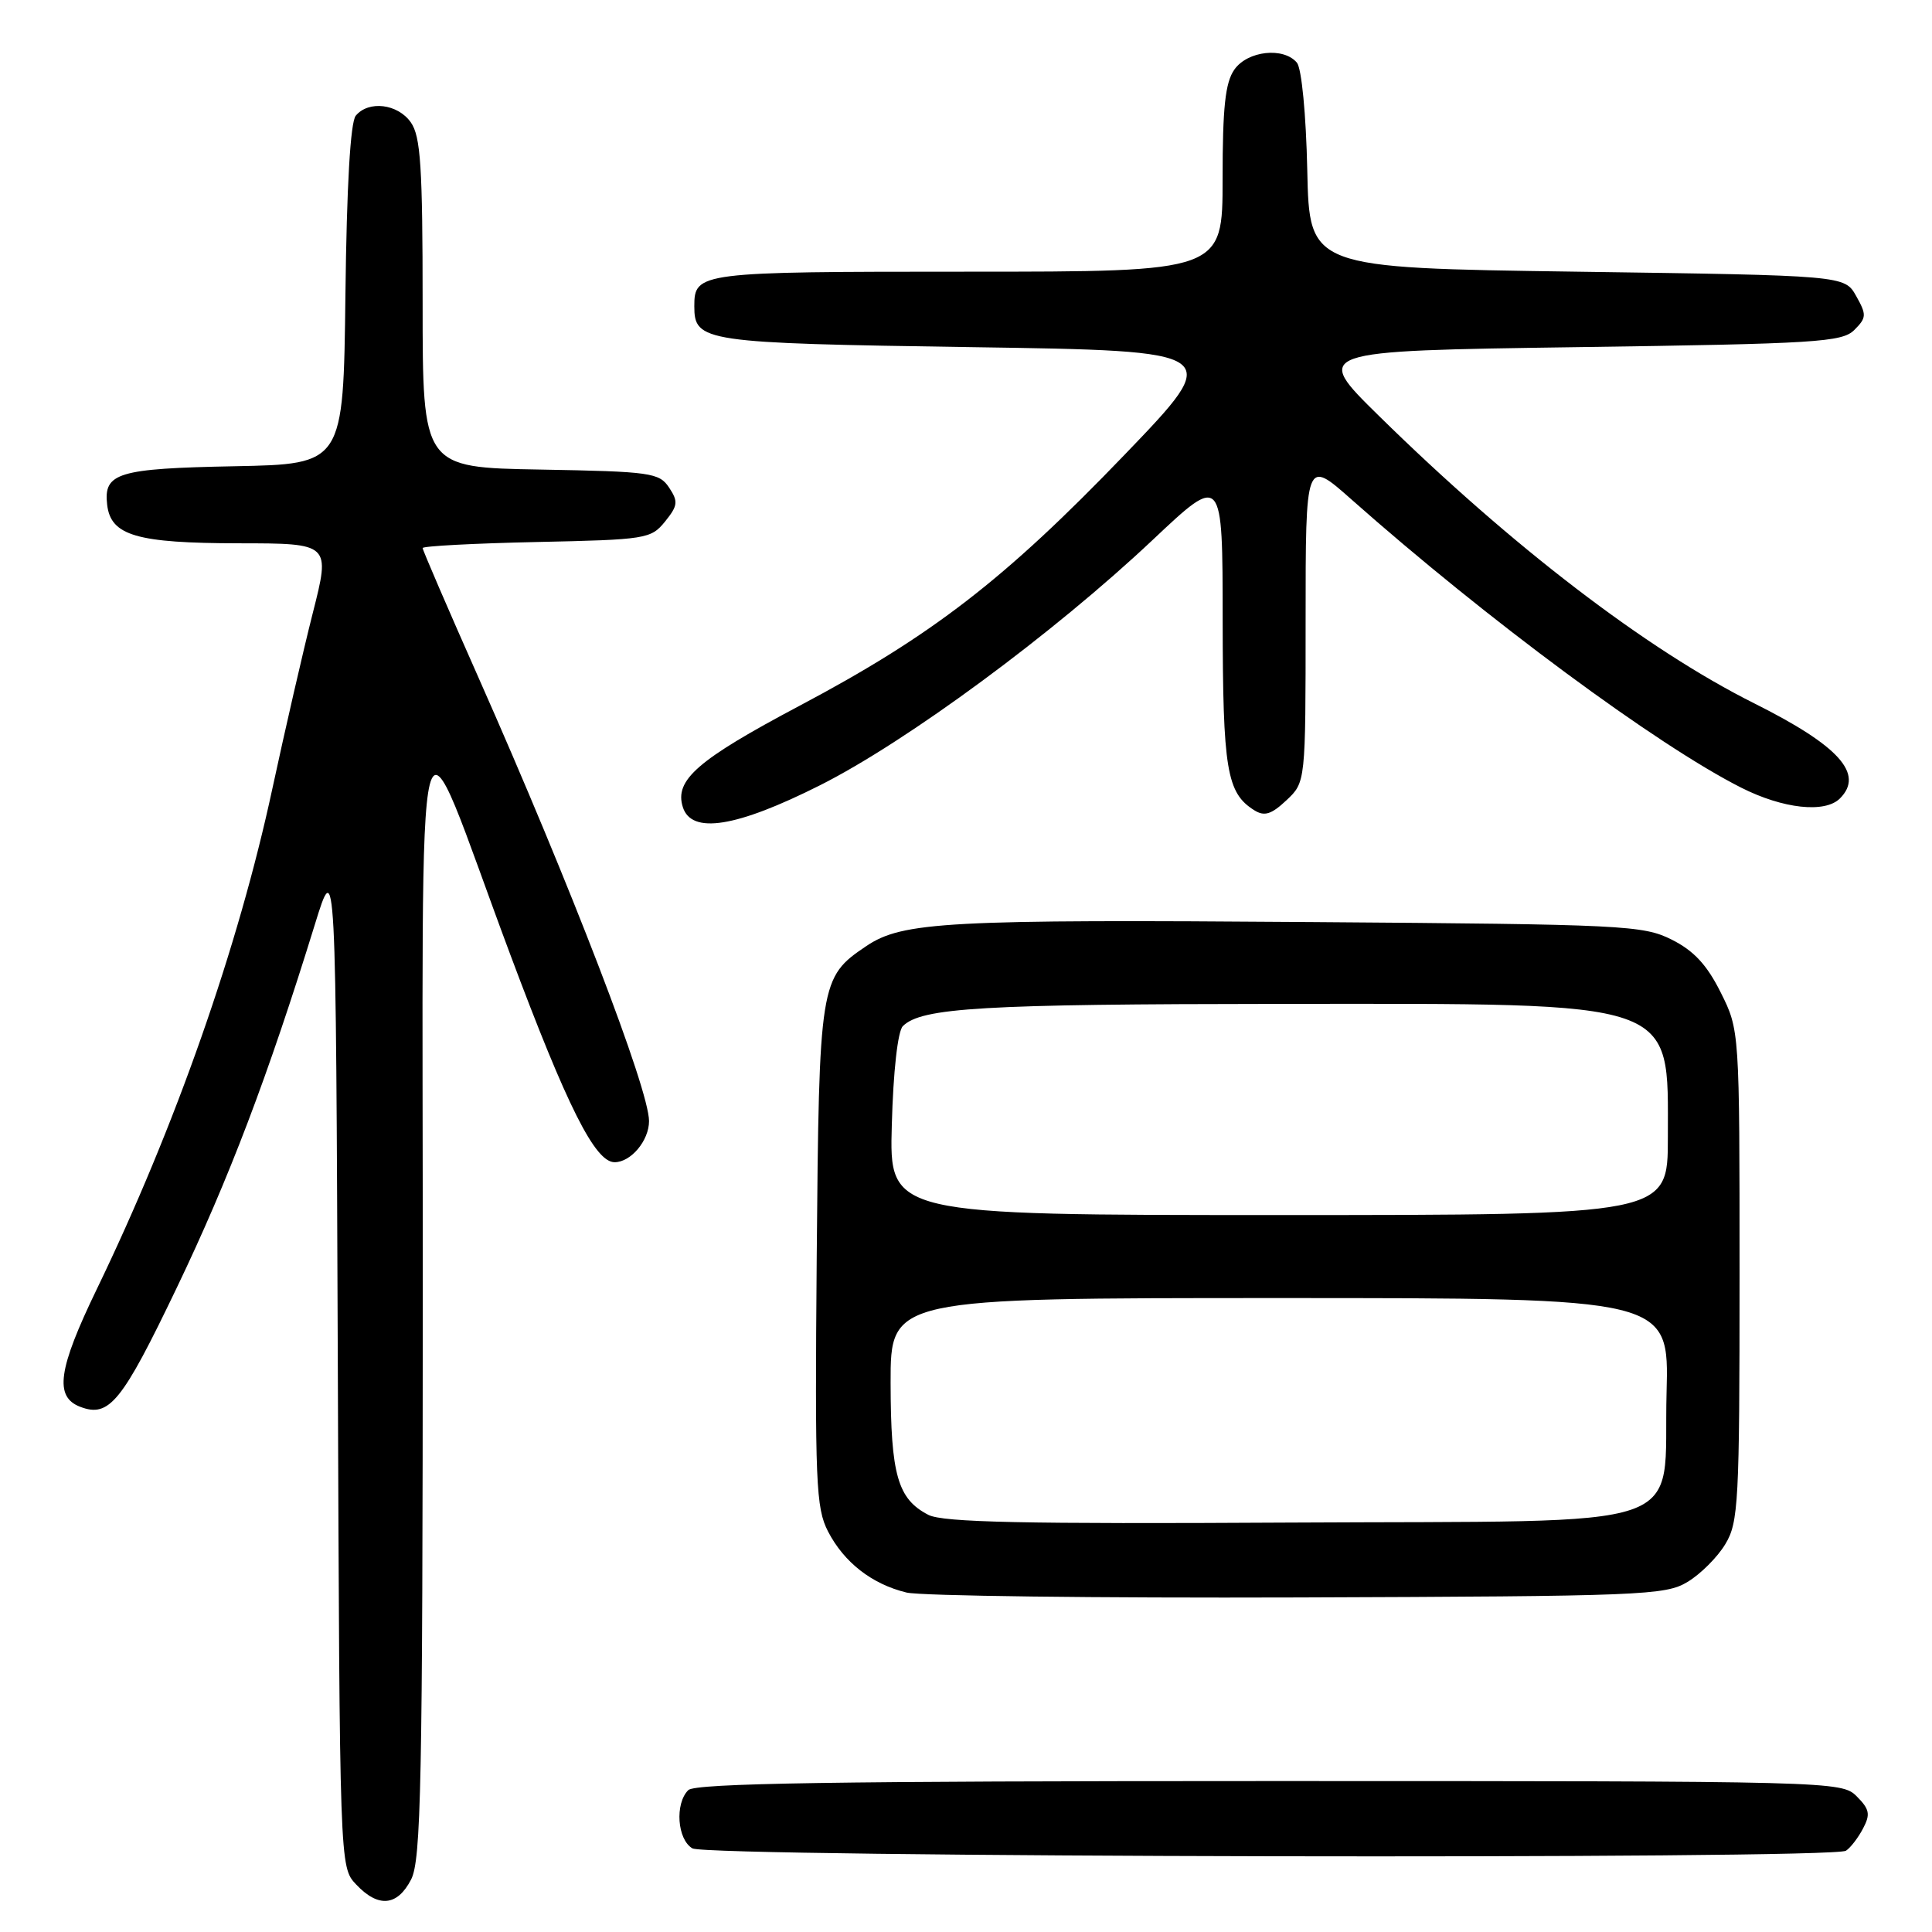 <?xml version="1.0" encoding="UTF-8" standalone="no"?>
<!DOCTYPE svg PUBLIC "-//W3C//DTD SVG 1.1//EN" "http://www.w3.org/Graphics/SVG/1.1/DTD/svg11.dtd" >
<svg xmlns="http://www.w3.org/2000/svg" xmlns:xlink="http://www.w3.org/1999/xlink" version="1.1" viewBox="0 0 256 256">
 <g >
 <path fill="currentColor"
d=" M 54.47 249.05 C 55.80 246.48 56.00 236.41 56.02 171.80 C 56.05 86.04 54.60 91.71 67.62 126.50 C 75.17 146.68 78.85 154.00 81.44 154.00 C 83.60 154.00 86.00 151.13 86.00 148.55 C 86.00 144.33 75.62 117.34 63.41 89.80 C 59.33 80.61 56.00 72.87 56.00 72.62 C 56.00 72.36 62.79 72.00 71.09 71.82 C 85.62 71.51 86.25 71.41 88.12 69.11 C 89.82 67.00 89.89 66.46 88.66 64.61 C 87.35 62.64 86.25 62.48 71.63 62.22 C 56.00 61.95 56.00 61.95 56.00 40.20 C 56.00 22.13 55.74 18.07 54.44 16.22 C 52.71 13.75 48.84 13.28 47.14 15.33 C 46.43 16.19 45.94 24.59 45.77 39.08 C 45.50 61.50 45.50 61.50 31.07 61.78 C 15.60 62.08 13.70 62.65 14.20 66.89 C 14.68 70.97 18.10 71.97 31.64 71.99 C 43.79 72.00 43.79 72.00 41.44 81.25 C 40.15 86.34 37.75 96.80 36.09 104.50 C 31.58 125.49 23.23 149.29 12.82 170.83 C 7.69 181.44 7.17 185.09 10.63 186.41 C 14.47 187.88 16.15 185.81 23.41 170.66 C 30.32 156.26 35.51 142.60 41.72 122.50 C 44.50 113.50 44.50 113.50 44.76 180.44 C 45.01 247.39 45.01 247.39 47.18 249.69 C 50.12 252.82 52.64 252.59 54.47 249.05 Z  M 244.60 245.23 C 245.21 244.83 246.23 243.50 246.87 242.27 C 247.86 240.40 247.72 239.72 246.02 238.02 C 244.03 236.03 242.95 236.00 168.20 236.00 C 110.58 236.00 92.11 236.29 91.20 237.20 C 89.40 239.00 89.74 243.75 91.75 244.92 C 93.79 246.11 242.83 246.41 244.60 245.23 Z  M 223.61 209.61 C 225.33 208.58 227.58 206.33 228.61 204.61 C 230.36 201.73 230.50 199.07 230.50 169.00 C 230.50 136.50 230.50 136.50 228.00 131.50 C 226.17 127.83 224.43 125.97 221.50 124.50 C 217.72 122.61 215.14 122.48 174.00 122.18 C 125.47 121.81 119.59 122.13 114.79 125.36 C 108.63 129.51 108.53 130.13 108.22 166.50 C 107.97 196.48 108.11 199.81 109.72 202.93 C 111.85 207.04 115.54 209.91 120.12 211.02 C 121.98 211.47 145.32 211.76 172.00 211.67 C 217.58 211.51 220.69 211.39 223.61 209.61 Z  M 108.66 104.05 C 120.15 98.27 139.61 83.92 152.75 71.53 C 162.00 62.81 162.00 62.81 162.01 82.16 C 162.03 102.01 162.54 105.08 166.21 107.37 C 167.54 108.20 168.46 107.92 170.46 106.04 C 173.00 103.65 173.00 103.65 173.00 82.23 C 173.00 60.80 173.00 60.80 179.04 66.15 C 197.05 82.10 219.53 98.72 230.72 104.37 C 236.26 107.17 241.82 107.78 243.80 105.80 C 247.05 102.55 243.69 98.82 232.43 93.19 C 218.14 86.04 200.31 72.39 182.73 55.12 C 173.95 46.50 173.95 46.50 208.94 46.00 C 240.73 45.55 244.09 45.34 245.71 43.72 C 247.33 42.10 247.35 41.71 245.95 39.22 C 244.42 36.50 244.42 36.50 208.96 36.00 C 173.50 35.50 173.50 35.50 173.22 22.56 C 173.06 15.12 172.47 9.07 171.85 8.31 C 170.09 6.20 165.31 6.72 163.56 9.22 C 162.35 10.94 162.00 14.23 162.00 23.72 C 162.00 36.00 162.00 36.00 128.20 36.00 C 92.57 36.00 92.00 36.07 92.00 40.58 C 92.00 45.30 93.16 45.47 128.77 46.00 C 162.24 46.50 162.24 46.50 149.00 60.27 C 133.15 76.76 123.50 84.22 105.94 93.52 C 92.42 100.69 89.34 103.36 90.48 106.95 C 91.63 110.58 97.57 109.63 108.66 104.05 Z  M 123.02 200.73 C 118.95 198.64 118.03 195.44 118.01 183.25 C 118.00 172.00 118.00 172.00 169.58 172.00 C 221.16 172.00 221.16 172.00 220.83 184.48 C 220.33 203.24 225.54 201.45 170.72 201.75 C 135.71 201.95 124.94 201.72 123.02 200.73 Z  M 118.17 149.05 C 118.36 141.95 118.96 136.64 119.63 135.97 C 122.09 133.52 130.10 133.05 169.78 133.02 C 222.80 132.99 221.00 132.37 221.00 150.72 C 221.00 161.00 221.00 161.00 169.42 161.00 C 117.83 161.00 117.83 161.00 118.17 149.05 Z "/>
</g>
</svg>